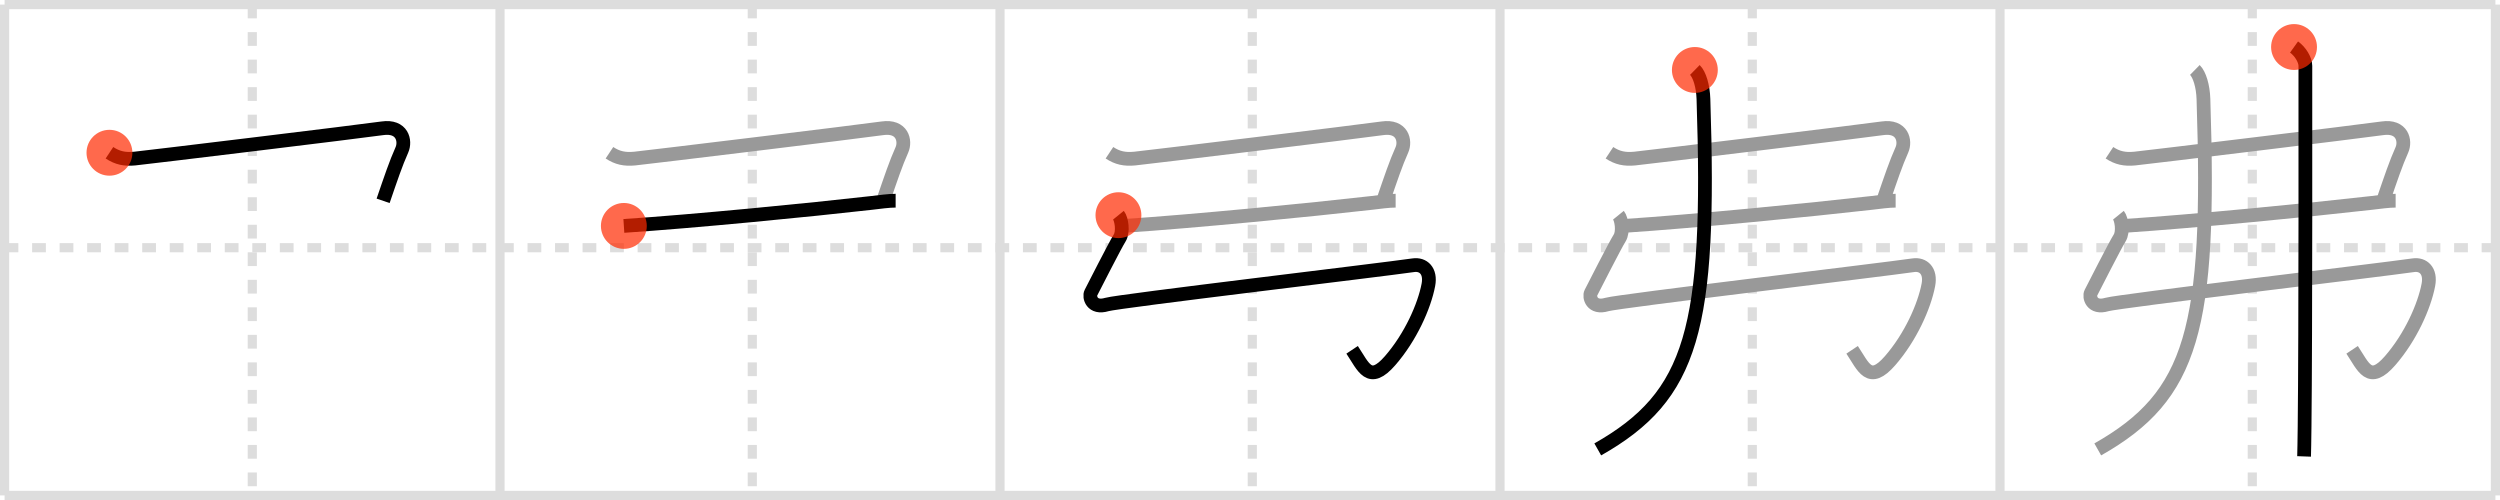 <svg width="545px" height="109px" viewBox="0 0 545 109" xmlns="http://www.w3.org/2000/svg" xmlns:xlink="http://www.w3.org/1999/xlink" xml:space="preserve" version="1.1"  baseProfile="full">
<line x1="1" y1="1" x2="544" y2="1" style="stroke:#ddd;stroke-width:2" />
<line x1="1" y1="1" x2="1" y2="108" style="stroke:#ddd;stroke-width:2" />
<line x1="1" y1="108" x2="544" y2="108" style="stroke:#ddd;stroke-width:2" />
<line x1="544" y1="1" x2="544" y2="108" style="stroke:#ddd;stroke-width:2" />
<line x1="109" y1="1" x2="109" y2="108" style="stroke:#ddd;stroke-width:2" />
<line x1="218" y1="1" x2="218" y2="108" style="stroke:#ddd;stroke-width:2" />
<line x1="327" y1="1" x2="327" y2="108" style="stroke:#ddd;stroke-width:2" />
<line x1="436" y1="1" x2="436" y2="108" style="stroke:#ddd;stroke-width:2" />
<line x1="1" y1="54" x2="544" y2="54" style="stroke:#ddd;stroke-width:2;stroke-dasharray:3 3" />
<line x1="55" y1="1" x2="55" y2="108" style="stroke:#ddd;stroke-width:2;stroke-dasharray:3 3" />
<line x1="164" y1="1" x2="164" y2="108" style="stroke:#ddd;stroke-width:2;stroke-dasharray:3 3" />
<line x1="273" y1="1" x2="273" y2="108" style="stroke:#ddd;stroke-width:2;stroke-dasharray:3 3" />
<line x1="382" y1="1" x2="382" y2="108" style="stroke:#ddd;stroke-width:2;stroke-dasharray:3 3" />
<line x1="491" y1="1" x2="491" y2="108" style="stroke:#ddd;stroke-width:2;stroke-dasharray:3 3" />
<path d="M23.86,33.3c1.72,1.14,3.32,1.48,5.5,1.27c2.19-0.21,49.6-5.96,53.98-6.6c4.37-0.64,5.14,2.76,4.27,4.71c-1.36,3.06-2.36,6.06-4.09,11.1" style="fill:none;stroke:black;stroke-width:3" />
<circle cx="23.86" cy="33.3" r="5" stroke-width="0" fill="#FF2A00" opacity="0.7" />
<path d="M132.86,33.3c1.72,1.14,3.32,1.48,5.5,1.27c2.19-0.21,49.6-5.96,53.98-6.6c4.37-0.64,5.14,2.76,4.27,4.71c-1.36,3.06-2.36,6.06-4.09,11.1" style="fill:none;stroke:#999;stroke-width:3" />
<path d="M136.0,49.25c15.25-1,40.75-3.5,53.88-5c1.9-0.22,3.83-0.5,5.37-0.5" style="fill:none;stroke:black;stroke-width:3" />
<circle cx="136.0" cy="49.25" r="5" stroke-width="0" fill="#FF2A00" opacity="0.7" />
<path d="M241.86,33.3c1.72,1.14,3.32,1.48,5.5,1.27c2.19-0.21,49.6-5.96,53.98-6.6c4.37-0.64,5.14,2.76,4.27,4.71c-1.36,3.06-2.36,6.06-4.09,11.1" style="fill:none;stroke:#999;stroke-width:3" />
<path d="M245.0,49.25c15.25-1,40.75-3.5,53.88-5c1.9-0.22,3.83-0.5,5.37-0.5" style="fill:none;stroke:#999;stroke-width:3" />
<path d="M243.82,46.91c0.68,0.84,1.11,3.64,0.26,4.98c-0.97,1.53-5.83,11.1-6.27,11.95c-0.44,0.85,0.18,3.54,3.5,2.54c2.51-0.75,59.84-7.54,66.79-8.56c2.15-0.32,3.87,1.22,3.29,4.27c-0.88,4.66-3.88,11.41-8.35,16.54c-4.55,5.22-5.78,1.38-8.28-2.37" style="fill:none;stroke:black;stroke-width:3" />
<circle cx="243.82" cy="46.91" r="5" stroke-width="0" fill="#FF2A00" opacity="0.7" />
<path d="M350.86,33.3c1.72,1.14,3.32,1.48,5.5,1.27c2.19-0.21,49.6-5.96,53.98-6.6c4.37-0.64,5.14,2.76,4.27,4.71c-1.36,3.06-2.36,6.06-4.09,11.1" style="fill:none;stroke:#999;stroke-width:3" />
<path d="M354.0,49.25c15.25-1,40.75-3.5,53.88-5c1.9-0.22,3.83-0.5,5.37-0.5" style="fill:none;stroke:#999;stroke-width:3" />
<path d="M352.82,46.91c0.68,0.84,1.11,3.64,0.26,4.98c-0.97,1.53-5.83,11.1-6.27,11.95c-0.44,0.85,0.18,3.54,3.5,2.54c2.51-0.75,59.84-7.54,66.79-8.56c2.15-0.32,3.87,1.22,3.29,4.27c-0.88,4.66-3.88,11.41-8.35,16.54c-4.55,5.22-5.78,1.38-8.28-2.37" style="fill:none;stroke:#999;stroke-width:3" />
<path d="M369.48,15.25c1.02,1,1.78,3.52,1.87,6.33C373.0,71.75,369.0,86.25,348.31,97.97" style="fill:none;stroke:black;stroke-width:3" />
<circle cx="369.48" cy="15.25" r="5" stroke-width="0" fill="#FF2A00" opacity="0.7" />
<path d="M459.86,33.3c1.72,1.14,3.32,1.48,5.5,1.27c2.19-0.21,49.6-5.96,53.98-6.6c4.37-0.64,5.14,2.76,4.27,4.71c-1.36,3.06-2.36,6.06-4.09,11.1" style="fill:none;stroke:#999;stroke-width:3" />
<path d="M463.0,49.25c15.25-1,40.75-3.5,53.88-5c1.9-0.22,3.83-0.5,5.37-0.5" style="fill:none;stroke:#999;stroke-width:3" />
<path d="M461.82,46.91c0.68,0.84,1.11,3.64,0.26,4.98c-0.97,1.53-5.83,11.1-6.27,11.95c-0.44,0.85,0.18,3.54,3.5,2.54c2.51-0.75,59.84-7.54,66.79-8.56c2.15-0.32,3.87,1.22,3.29,4.27c-0.88,4.66-3.88,11.41-8.35,16.54c-4.55,5.22-5.78,1.38-8.28-2.37" style="fill:none;stroke:#999;stroke-width:3" />
<path d="M478.48,15.25c1.02,1,1.78,3.52,1.87,6.33C482.0,71.75,478.0,86.25,457.31,97.97" style="fill:none;stroke:#999;stroke-width:3" />
<path d="M500.1,10.25c1.4,1,2.47,2.81,2.47,4.11c0,5.89,0.06,58.22-0.17,78.64c-0.04,3.16-0.07,5.44-0.11,6.5" style="fill:none;stroke:black;stroke-width:3" />
<circle cx="500.1" cy="10.25" r="5" stroke-width="0" fill="#FF2A00" opacity="0.7" />
</svg>